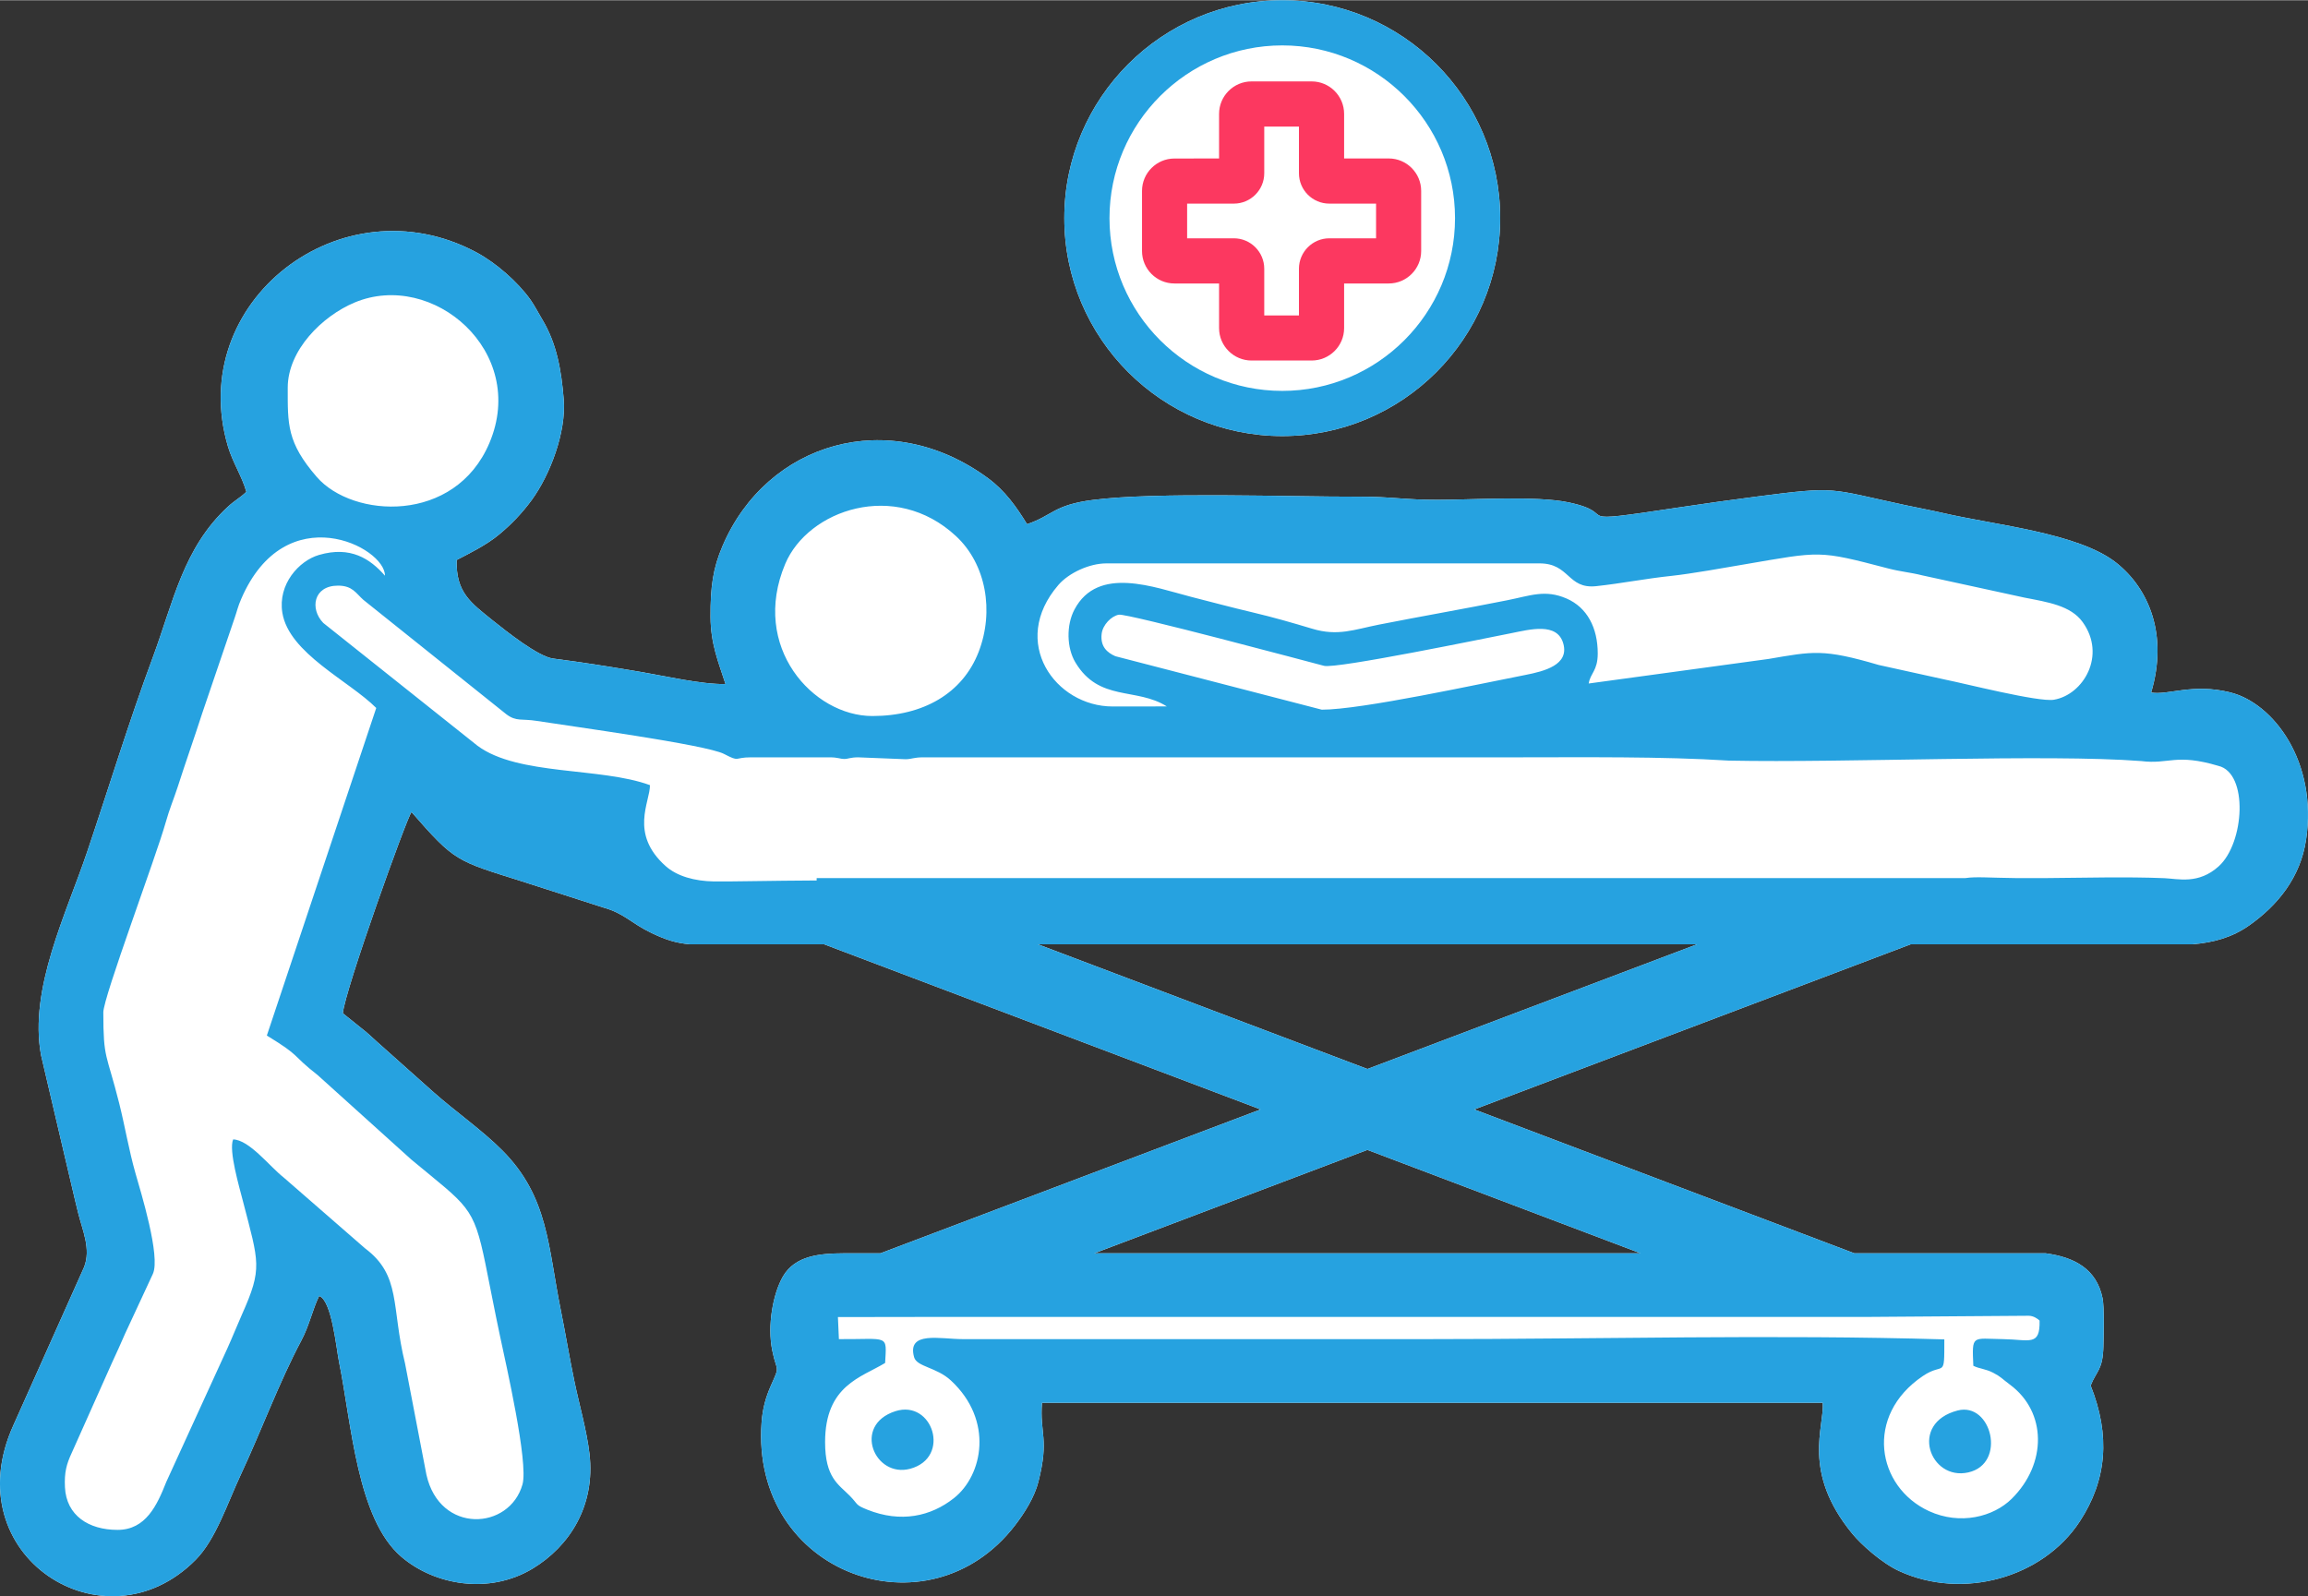 <?xml version="1.0" encoding="UTF-8"?>
<!DOCTYPE svg PUBLIC "-//W3C//DTD SVG 1.1//EN" "http://www.w3.org/Graphics/SVG/1.1/DTD/svg11.dtd">
<!-- Creator: CorelDRAW 2018 (64-Bit) -->
<svg xmlns="http://www.w3.org/2000/svg" xml:space="preserve" width="1181px" height="817px" version="1.1" style="shape-rendering:geometricPrecision; text-rendering:geometricPrecision; image-rendering:optimizeQuality; fill-rule:evenodd; clip-rule:evenodd"
viewBox="0 0 3525.4 2438.1"
 xmlns:xlink="http://www.w3.org/1999/xlink">
 <rect x="0" y="0" width="3525.4" height="2438.1" fill="#333333" stroke="none"/>
 <defs>
  <style type="text/css">
   <![CDATA[
    .fil1 {fill:#26A2E0}
    .fil2 {fill:#FC3860}
    .fil0 {fill:white}
   ]]>
  </style>
 </defs>
 <g id="Слой_x0020_1">
  <path class="fil0" d="M2918.6 1442.2l-666.7 252.3 580.6 219.8 45.1 0 140.5 0 39.8 0 67 0c44,6 77.6,24 86.7,68.6 2.8,13.3 1.7,57.3 1.3,73.2 -0.8,36.7 -10.5,37.4 -19.5,60.2 30.4,76.4 24.9,144.2 -16.6,207.6 -56.8,86.7 -179.3,120.2 -275.8,75.8 -26.6,-12.2 -58.3,-40.7 -71.7,-57.1 -77.6,-94.5 -42.4,-163 -45.1,-200l-1192.6 0c-3.7,47 11.3,54.4 -5.4,120.4 -6.1,24.2 -21.4,48.1 -35.9,67 -132.1,171.6 -403.9,74.4 -387,-157.5 1.6,-21.6 6.6,-38.8 14.2,-56 14.6,-32.8 9.1,-19.1 2.1,-53.8 -7.8,-38.3 1.2,-86.6 16.2,-112.8 18.6,-32.4 57.1,-35.4 92.4,-35.6l11.8 0c14.9,0 29.9,0 44.8,0l580.7 -219.8 -666.7 -252.3 -11.4 0 -193.9 0c-21.4,-2 -36.4,-6.8 -58,-17.1 -32.4,-15.5 -41.1,-29.8 -73.7,-39l-124.1 -39.9c-101.1,-31.9 -102.7,-30 -169.1,-106 -6.8,7.2 -102.1,272.9 -104.9,307.4l36 28.9c6.2,5.3 9.6,8.8 15.7,14.2l86.8 77.4c33.2,29.5 74.4,58.1 105.3,89.2 70.5,71 69.5,147 89,243.2 7.4,36.8 13.3,73.1 21,109.8 7.3,35.2 18.7,74.4 22.9,110 9.4,80.2 -30.8,141.8 -86.9,175.7 -66.4,40 -149.6,25.4 -200.4,-18.1 -67.6,-57.8 -76.1,-203.4 -95.1,-297.1 -4.3,-21.3 -11.2,-94.9 -30.5,-101.3 -10.2,20.7 -14.7,44.5 -27.3,68.2 -33.9,63.8 -61.5,138.9 -92.3,204.6 -20.6,44 -38.3,99.3 -69.1,130.3 -139.2,140.4 -368.7,-6.4 -278.3,-205.7l108 -241.6c10.8,-27.6 -2.5,-56 -9.1,-82.7 -6.8,-27.2 -12,-51.3 -18.9,-79.7l-37.8 -161.3c-18.7,-101.3 38.6,-216.1 70.6,-311 33.1,-98.1 63.7,-198.8 100,-296.4 31.3,-84.2 46.5,-167.5 114.9,-230.5 10.7,-9.9 18.1,-13.1 28.1,-22.7 -6.3,-22.9 -20.7,-44.6 -28,-69 -65.9,-221.1 173.1,-406.7 379.1,-297 30.5,16.3 63.7,45.6 82.9,72.6 5.9,8.3 12.1,20.2 18,30.1 22,36.5 29.2,77.2 32.8,122.4 3.9,49.9 -20.9,114.9 -48.7,153.1 -15.1,20.7 -31.7,37.8 -50.2,53.1 -19,15.8 -44,28.1 -64.6,38.8 -1.5,49.6 21.6,65.4 55.1,92.4 21.7,17.4 69.6,55.3 92.2,58.2 45.3,5.8 86.8,12.5 132.6,20.2 36.9,6.2 93.1,19.3 130.7,18.8 -10.8,-33.6 -22.7,-61.2 -22.9,-102.8 -0.2,-45.7 3.7,-74.1 18.5,-108.5 67.4,-157.3 253.5,-214.9 405.4,-103.2 26,19.1 43.4,43.8 59.6,70.2 39.2,-13.2 40.4,-29.3 100.4,-37 96.8,-12.5 301.4,-4.7 406,-5 49.2,-0.2 69.8,4.9 120.9,4.8 53.1,0 150.7,-6.5 199.9,3.9 84.4,18 -11.5,34.9 168.7,7.7 41.3,-6.2 78.9,-11.4 118.9,-16.6 124.3,-16.1 108.5,-12.2 226.6,13.1 21,4.5 37.8,7.5 57.9,12.1 78.6,18.3 206.7,30.2 264.6,76.1 50,39.7 79.2,110.4 53.1,198.1 25.6,4.6 63.2,-14.6 120.8,-0.2 66.1,16.4 133.7,106.1 115.9,225 -8.7,57.9 -43.7,100.5 -86.7,130.8 -26.7,18.9 -55.2,26.3 -86.6,29l-227.2 0 -203.4 0zm-412.6 472.1l-417.3 -158 -417.3 158 56.6 0 778 0zm-920.7 -472.1l503.4 190.5 503.5 -190.5 -1006.9 0z"/>
  <path class="fil1" d="M1709 938.7c13,-2.3 296.3,73.7 313.4,78.1 18.7,4.9 246.8,-42.2 285.7,-49.8 28.3,-5.6 70.9,-17.4 79.9,16.2 8.7,32.1 -28.5,41.8 -58.3,47.6 -70.6,13.7 -249.8,53 -310.7,53l-315.4 -81.7c-12.5,-5.5 -23,-14.7 -20.9,-33.9 1.5,-14 14.9,-27.5 26.3,-29.5zm-123.7 503.5l503.4 190.5 503.4 -190.5 -1006.8 0zm1333.3 0l-666.7 252.3 580.6 219.8 45.1 0 140.5 0 39.8 0 67 0c44,6 77.6,24 86.7,68.6 2.8,13.3 1.7,57.3 1.3,73.2 -0.8,36.7 -10.5,37.4 -19.5,60.2 30.4,76.4 24.9,144.2 -16.6,207.6 -56.8,86.7 -179.3,120.2 -275.8,75.8 -26.6,-12.2 -58.3,-40.7 -71.7,-57.1 -77.6,-94.5 -42.4,-163 -45.1,-200l-1192.6 0c-3.7,47 11.3,54.4 -5.4,120.4 -6.1,24.2 -21.4,48.1 -35.9,67 -132.1,171.6 -403.9,74.4 -387,-157.5 1.6,-21.6 6.6,-38.8 14.2,-56 14.6,-32.8 9.1,-19.1 2.1,-53.8 -7.8,-38.3 1.2,-86.6 16.2,-112.8 18.6,-32.4 57.1,-35.4 92.4,-35.6l11.8 0c14.9,0 29.9,0 44.8,0l580.7 -219.8 -666.7 -252.3 -11.4 0 -193.9 0c-21.4,-2 -36.4,-6.8 -58,-17.1 -32.4,-15.5 -41.1,-29.8 -73.7,-39l-124.1 -39.9c-101.1,-31.9 -102.7,-30 -169.1,-106 -6.8,7.2 -102.1,272.9 -104.9,307.4l36 28.9c6.2,5.3 9.6,8.8 15.7,14.2l86.8 77.4c33.2,29.5 74.4,58.1 105.3,89.2 70.5,71 69.5,147 89,243.2 7.4,36.8 13.3,73.1 21,109.8 7.3,35.2 18.7,74.4 22.9,110 9.4,80.2 -30.8,141.8 -86.9,175.7 -66.4,40 -149.6,25.4 -200.4,-18.1 -67.6,-57.8 -76.1,-203.4 -95.1,-297.1 -4.3,-21.3 -11.2,-94.9 -30.5,-101.3 -10.2,20.7 -14.7,44.5 -27.3,68.2 -33.9,63.8 -61.5,138.9 -92.3,204.6 -20.6,44 -38.3,99.3 -69.1,130.3 -139.2,140.4 -368.7,-6.4 -278.3,-205.7l108 -241.6c10.8,-27.6 -2.5,-56 -9.1,-82.7 -6.8,-27.2 -12,-51.3 -18.9,-79.7l-37.8 -161.3c-18.7,-101.3 38.6,-216.1 70.6,-311 33.1,-98.1 63.7,-198.8 100,-296.4 31.3,-84.2 46.5,-167.5 114.9,-230.5 10.7,-9.9 18.1,-13.1 28.1,-22.7 -6.3,-22.9 -20.7,-44.6 -28,-69 -65.9,-221.1 173.1,-406.7 379.1,-297 30.5,16.3 63.7,45.6 82.9,72.6 5.9,8.3 12.1,20.2 18,30.1 22,36.5 29.2,77.2 32.8,122.4 3.9,49.9 -20.9,114.9 -48.7,153.1 -15.1,20.7 -31.7,37.8 -50.2,53.1 -19,15.8 -44,28.1 -64.6,38.8 -1.5,49.6 21.6,65.4 55.1,92.4 21.7,17.4 69.6,55.3 92.2,58.2 45.3,5.8 86.8,12.5 132.6,20.2 36.9,6.2 93.1,19.3 130.7,18.8 -10.8,-33.6 -22.7,-61.2 -22.9,-102.8 -0.2,-45.7 3.7,-74.1 18.5,-108.5 67.4,-157.3 253.5,-214.9 405.4,-103.2 26,19.1 43.4,43.8 59.6,70.2 39.2,-13.2 40.4,-29.3 100.4,-37 96.8,-12.5 301.4,-4.7 406,-5 49.2,-0.2 69.8,4.9 120.9,4.8 53.1,0 150.7,-6.5 199.9,3.9 84.4,18 -11.5,34.9 168.7,7.7 41.3,-6.2 78.9,-11.4 118.9,-16.6 124.3,-16.1 108.5,-12.2 226.6,13.1 21,4.5 37.8,7.5 57.9,12.1 78.6,18.3 206.7,30.2 264.6,76.1 50,39.7 79.2,110.4 53.1,198.1 25.6,4.6 63.2,-14.6 120.8,-0.2 66.1,16.4 133.7,106.1 115.9,225 -8.7,57.9 -43.7,100.5 -86.7,130.8 -26.7,18.9 -55.2,26.3 -86.6,29l-227.2 0 -203.4 0zm-412.6 472.1l-417.3 -158 -417.3 158 56.6 0 778 0zm616 -573.2l-40.7 0c-44.2,-0.5 -62.8,-2.5 -79.5,0l-1754.4 0 0 3.6c-67.2,0.3 -136.8,1.9 -156.9,1.5 -29.4,-0.5 -56.3,-7.8 -74,-23.7 -55.3,-49.6 -23.5,-97.6 -23.7,-123.4 -75.2,-27.7 -201.3,-14.2 -263.3,-60.1l-235.7 -187.7c-20.9,-21.6 -15,-57 22.5,-57 22.2,0 27.4,11.7 38.7,21.7l218.3 174.7c15.5,11.7 23.2,6.5 46.9,10.3 49.2,7.8 258,36.1 285.7,50.4 24.8,12.9 14.7,5.2 40.9,5.2l120.9 0c12.1,0 15.7,2.5 21.6,2.5 6.7,0 9.3,-2.5 21.6,-2.5l72.7 2.9c10,-0.3 12.1,-2.9 26.6,-2.9l906.8 0c101.6,0 222,-1.5 323.7,5 179,3.7 485.7,-10.4 630,0.7 42.7,5.4 52.4,-12.1 117.7,7.3 46.3,10.8 40.1,117.8 0.7,153.4 -31,28.1 -62,19.1 -83.2,18.2 -59,-2.4 -123.2,-0.5 -183.9,-0.1zm-1713.2 670.4l1439.5 0 250.4 -1.8c7.2,0 13.7,4.4 16.7,7.4 0.9,39.8 -15.4,28.9 -55.7,28.3 -47.9,-0.7 -47.6,-7.5 -45.5,40.7 9.2,4.7 18.5,4.5 30.4,10.7 12.1,6.3 13,8.8 25.5,18.1 56.4,41.7 56.8,120.8 2.8,174.3 -28,27.7 -78.8,40.8 -126.5,18.9 -79.8,-36.8 -99.1,-145.8 -9.2,-206.4 32.7,-22.1 32.8,6.3 32.7,-55.9 -259.4,-7.7 -527.2,-0.4 -791.1,-0.4l-708.2 0c-34.5,0 -85.7,-13 -74.3,27.7 4.2,14.7 34.3,15.1 56.2,35.5 65.9,61.1 48.5,145.1 4.6,179.7 -35.1,27.8 -81,38.2 -132.4,17.6 -18.9,-7.6 -13.1,-7.4 -26.7,-21.2 -17.1,-17.4 -37.7,-27.4 -37.7,-82 0,-86.8 55.4,-98.8 91.7,-120.9 2.4,-44.5 6.2,-35.9 -70.6,-36.4l-1.5 -33.7 128.9 -0.2zm-76.3 -918c-90.7,0 -186.5,-105.6 -133.1,-232.4 34.8,-82.6 167.7,-128.9 260.7,-42.6 46.4,42.9 58.6,115.1 34.8,176.9 -24.6,63.7 -84.9,98.1 -162.4,98.1zm1019.1 -233.2c46.3,0 42.6,39.5 86.5,34.8 39,-4.2 74.8,-11.5 115.8,-15.8 29,-3.1 82.2,-12.6 110.2,-17.4 118.1,-20.1 112.1,-22.1 219.9,6.1 19.5,5.1 33.6,5.9 52.6,10.7l155.7 33.9c35.1,6.9 70.5,11.9 88.9,37.4 36.6,50.7 1.2,110.9 -43.9,118.6 -23.5,4 -138.3,-25.3 -165.9,-30.7l-101.7 -22.4c-85,-25 -100.2,-20.8 -168.3,-9.2l-274.7 37.5c2.4,-15.9 13.8,-19.2 13.8,-45.9 0,-38.8 -15.9,-70.2 -47.8,-84 -32.7,-14.1 -55,-4.3 -90.8,2.8 -66.7,13.3 -131.8,24.6 -195.8,37.2 -37.3,7.4 -62.7,18.1 -101.8,6.2 -30.3,-9.1 -58.8,-17.3 -90.8,-24.9 -33.5,-7.9 -61.1,-15.4 -93.4,-23.6 -56.9,-14.6 -143,-48.6 -178.9,19.2 -12.7,24 -11.9,58.7 1.5,80.9 36.3,60.4 93,37.6 139.6,67.1l-82.8 0.1c-87.4,0 -158.3,-98.3 -82.8,-185.7 15.9,-18.4 47.4,-32.9 73.1,-32.9l661.8 0zm-2193.8 686c0,-23.3 80.4,-237.2 95.3,-290.3 5.8,-20.7 12.2,-35.4 18.2,-53.8 12.3,-38.4 25.1,-74.2 37.7,-113.3l49.5 -145.5c3.8,-10.9 4.6,-16.5 9.9,-28.7 67.8,-157.4 220.2,-79.3 219.6,-35.6 -22.7,-25.9 -52.6,-45.7 -100.7,-31.7 -30.7,8.9 -63.1,44.8 -56,88.4 10.1,61.9 101.9,103.8 143.4,145.4l-167.1 500.4c54.1,33.1 35.4,27.4 77.8,60.6l142.9 128.9c86.7,72.1 94.9,70.3 113.1,158.9 7.3,35.7 14.5,73.9 22.4,110.9 9,42.6 43.6,192.9 34.3,226.4 -19.7,70.2 -126.5,76.4 -146.8,-15l-32.6 -169.7c-21.4,-87 -5.5,-134.2 -61.1,-175.9l-124.6 -108.5c-21.1,-16.5 -52.2,-57.3 -76.9,-57.9 -7.1,17 9.6,73.2 15.1,94.8 24.2,93.7 30.1,101.6 -1.6,172.6 -6.5,14.5 -14.5,34.6 -22.4,52l-93.2 203.8c-14.1,35.6 -31.2,73.3 -74.5,73.3 -44,0 -78.2,-21.9 -80.3,-65.2 -1.1,-22.8 2.4,-35.2 10.2,-52.1l61.6 -137.9c7.5,-15.9 12.7,-27.9 19.9,-44.2l42.6 -91.7c12.1,-26.8 -18.6,-125.5 -26.7,-154.1 -9.9,-34.8 -15.7,-70.2 -24.7,-106.3 -19.5,-77.7 -24.3,-66.3 -24.3,-139zm281.7 -954.3c0,-57.5 52.9,-109.6 102.1,-130.2 119.3,-49.9 265.2,74.8 206,214.5 -52.6,124.3 -209,115.2 -263.8,51.9 -45.7,-52.7 -44.3,-80.5 -44.3,-136.2zm2550.8 1562.4c-74.9,19.3 -42.6,107.9 16.2,94.6 59,-13.3 35.5,-107.9 -16.2,-94.6zm-1622.7 1.1c-66.2,21.4 -31.5,102.7 22.8,87.9 62.9,-17.1 34.3,-106.2 -22.8,-87.9z"/>
  <path class="fil0" d="M1958.6 665.8c183.6,0 332.9,-149.3 332.9,-332.9 0,-183.6 -149.3,-332.9 -332.9,-332.9 -183.5,0 -332.9,149.3 -332.9,332.9 0,183.6 149.3,332.9 332.9,332.9z"/>
  <path class="fil1" d="M1958.6 665.8c183.6,0 332.9,-149.3 332.9,-332.9 0,-183.6 -149.3,-332.9 -332.9,-332.9 -183.5,0 -332.9,149.3 -332.9,332.9 0,183.6 149.3,332.9 332.9,332.9zm0 -596.8c145.5,0 263.9,118.4 263.9,263.9 0,145.5 -118.4,263.9 -263.9,263.9 -145.5,0 -263.9,-118.4 -263.9,-263.9 0,-145.5 118.4,-263.9 263.9,-263.9z"/>
  <path class="fil2" d="M1813.3 310.7l71.4 0c25.6,0 46.4,-20.8 46.4,-46.4l0 -71.3 53 0 0 71.3c0,25.6 20.8,46.4 46.4,46.4l71.4 0 0 53 -71.4 0c-25.6,0 -46.4,20.9 -46.4,46.5l0 71.3 -53 0 0 -71.3c0,-25.6 -20.8,-46.5 -46.4,-46.5l-71.4 0 0 -53 0 0zm48.8 122l0 68.2c0,27.3 22.3,49.5 49.6,49.5l91.8 0c27.3,0 49.6,-22.2 49.6,-49.5l0 -68.2 68.2 0c27.3,0 49.5,-22.3 49.5,-49.6l0 -91.8c0,-27.3 -22.2,-49.6 -49.5,-49.6l-68.2 0 0 -68.1c0,-27.4 -22.3,-49.6 -49.6,-49.6l-91.8 0c-27.3,0 -49.6,22.2 -49.6,49.6l0 68.1 -68.2 0.1c-27.3,0 -49.5,22.2 -49.5,49.5l0 91.8c0,27.4 22.2,49.6 49.5,49.6l68.2 0z"/>
 </g>
</svg>

